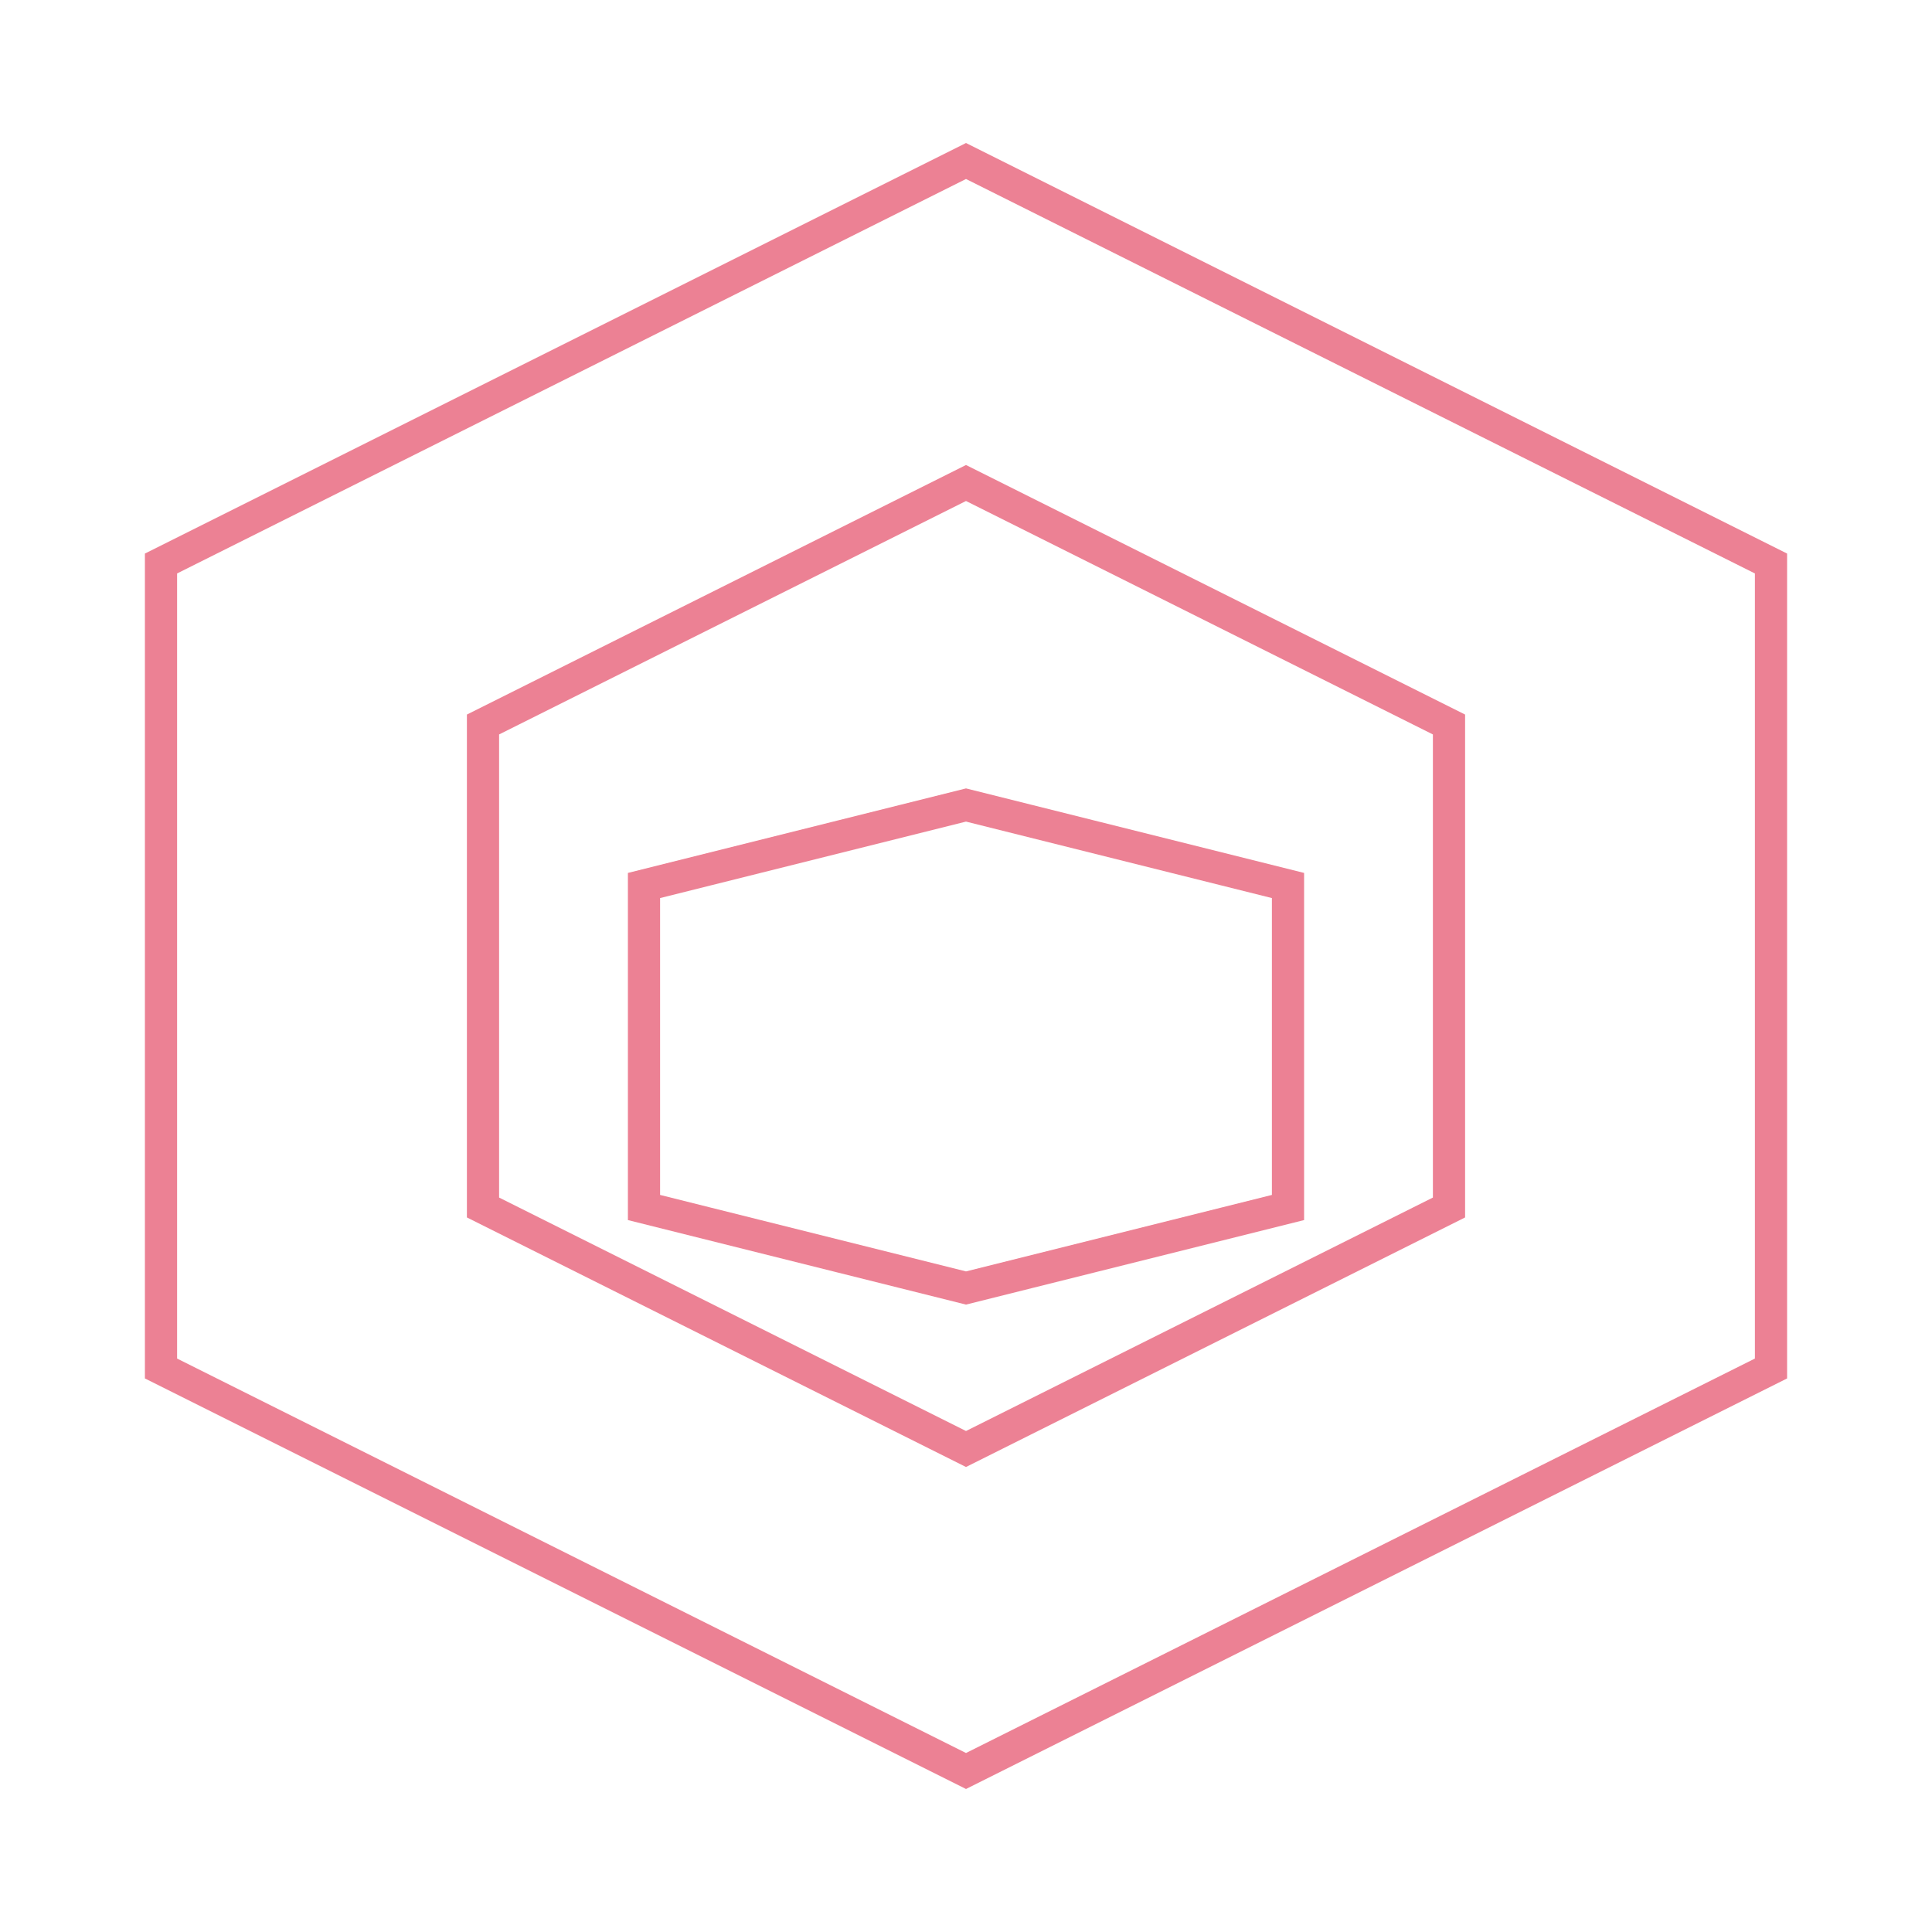 <svg width="120" height="120" viewBox="0 0 120 120" fill="none" xmlns="http://www.w3.org/2000/svg">
  <g stroke="#d90429" stroke-width="2" opacity="0.5">
    <polygon points="60,10 110,35 110,85 60,110 10,85 10,35" />
    <polygon points="60,30 90,45 90,75 60,90 30,75 30,45" />
    <polygon points="60,50 80,55 80,75 60,80 40,75 40,55" />
  </g>
</svg>